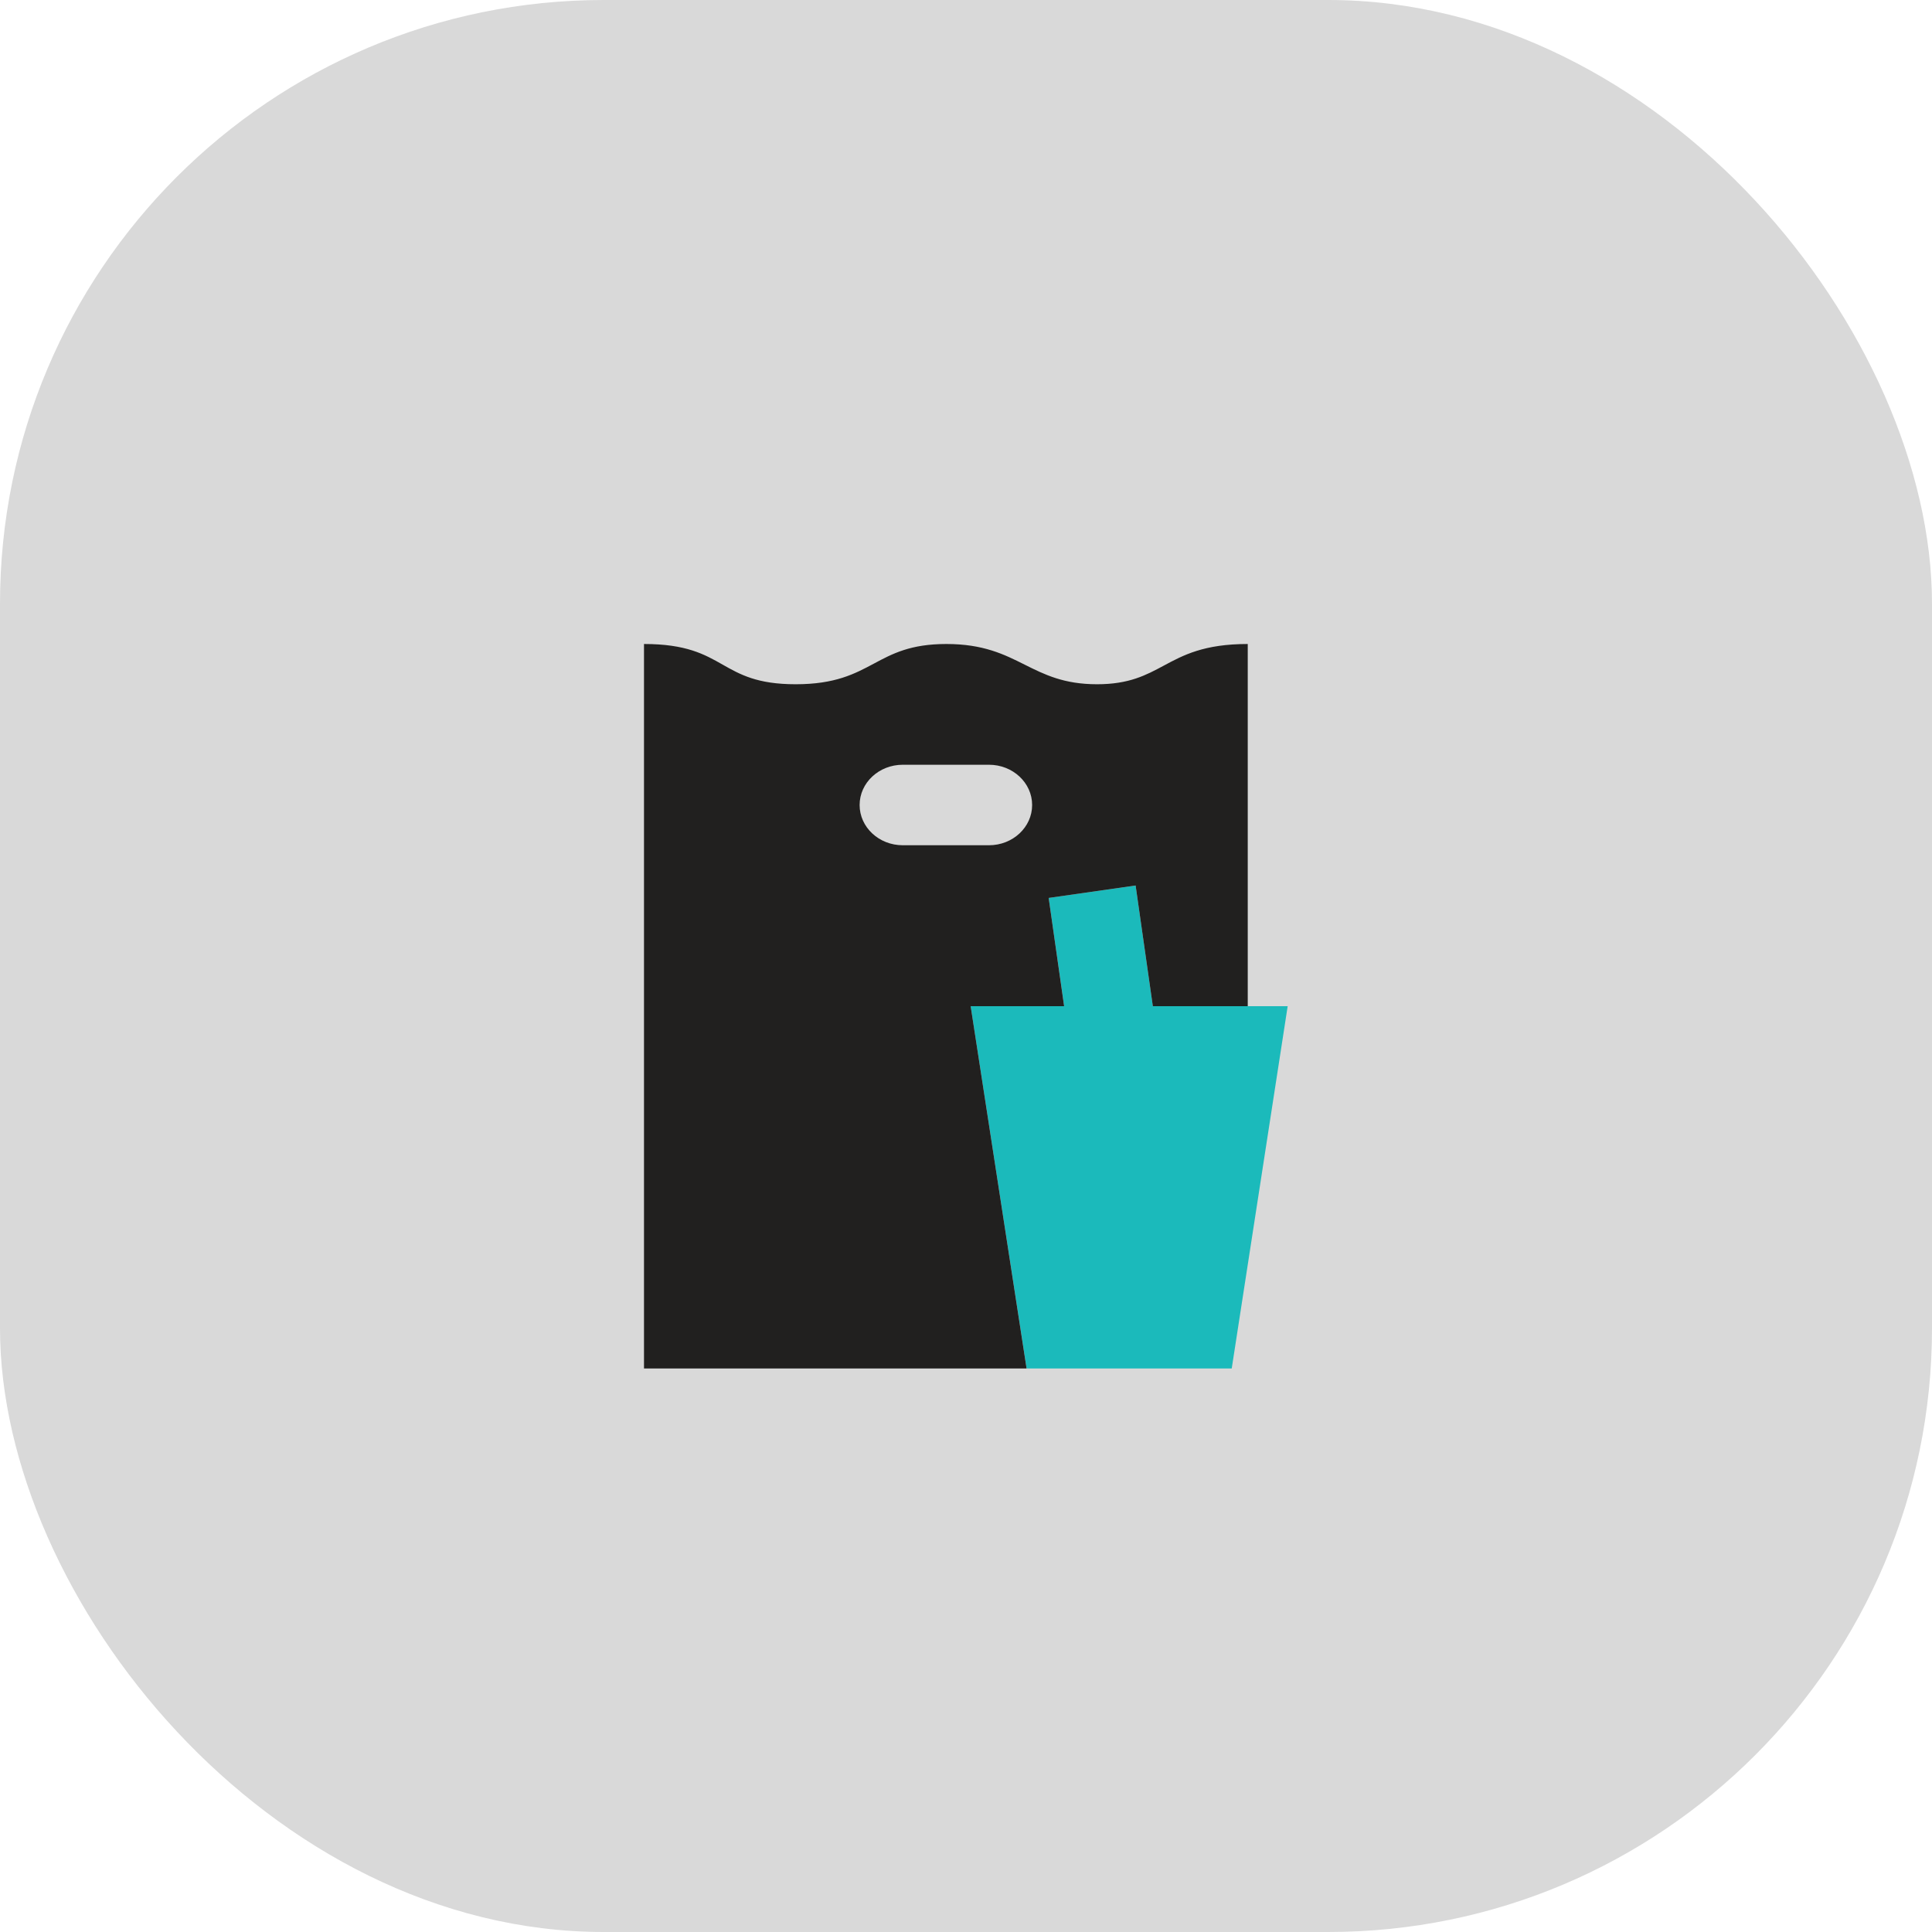 <svg width="48" height="48" viewBox="0 0 48 48" fill="none" xmlns="http://www.w3.org/2000/svg">
<rect width="48" height="48" rx="15" fill="#D9D9D9"/>
<path d="M31.992 24.999L30.602 33.999H25.506L24.116 24.999H26.439L26.054 22.309L28.214 22L28.642 24.999H31.992Z" fill="#1BBABB"/>
<path fill-rule="evenodd" clip-rule="evenodd" d="M31 24.999V16C29.914 16 29.4 16.276 28.911 16.539C28.471 16.775 28.052 17 27.256 17C26.431 17 25.95 16.759 25.46 16.514C24.951 16.259 24.433 16 23.512 16C22.623 16 22.171 16.241 21.712 16.487C21.236 16.741 20.753 17 19.767 17C18.814 17 18.387 16.758 17.953 16.512C17.505 16.258 17.05 16 16 16V34H30L25.505 33.999L24.116 24.999H26.438L26.054 22.309L28.214 22L28.642 24.999H31ZM21.357 20C21.357 19.448 21.837 19 22.429 19H24.571C25.163 19 25.643 19.448 25.643 20C25.643 20.552 25.163 21 24.571 21H22.429C21.837 21 21.357 20.552 21.357 20Z" fill="#21201F"/>
</svg>
